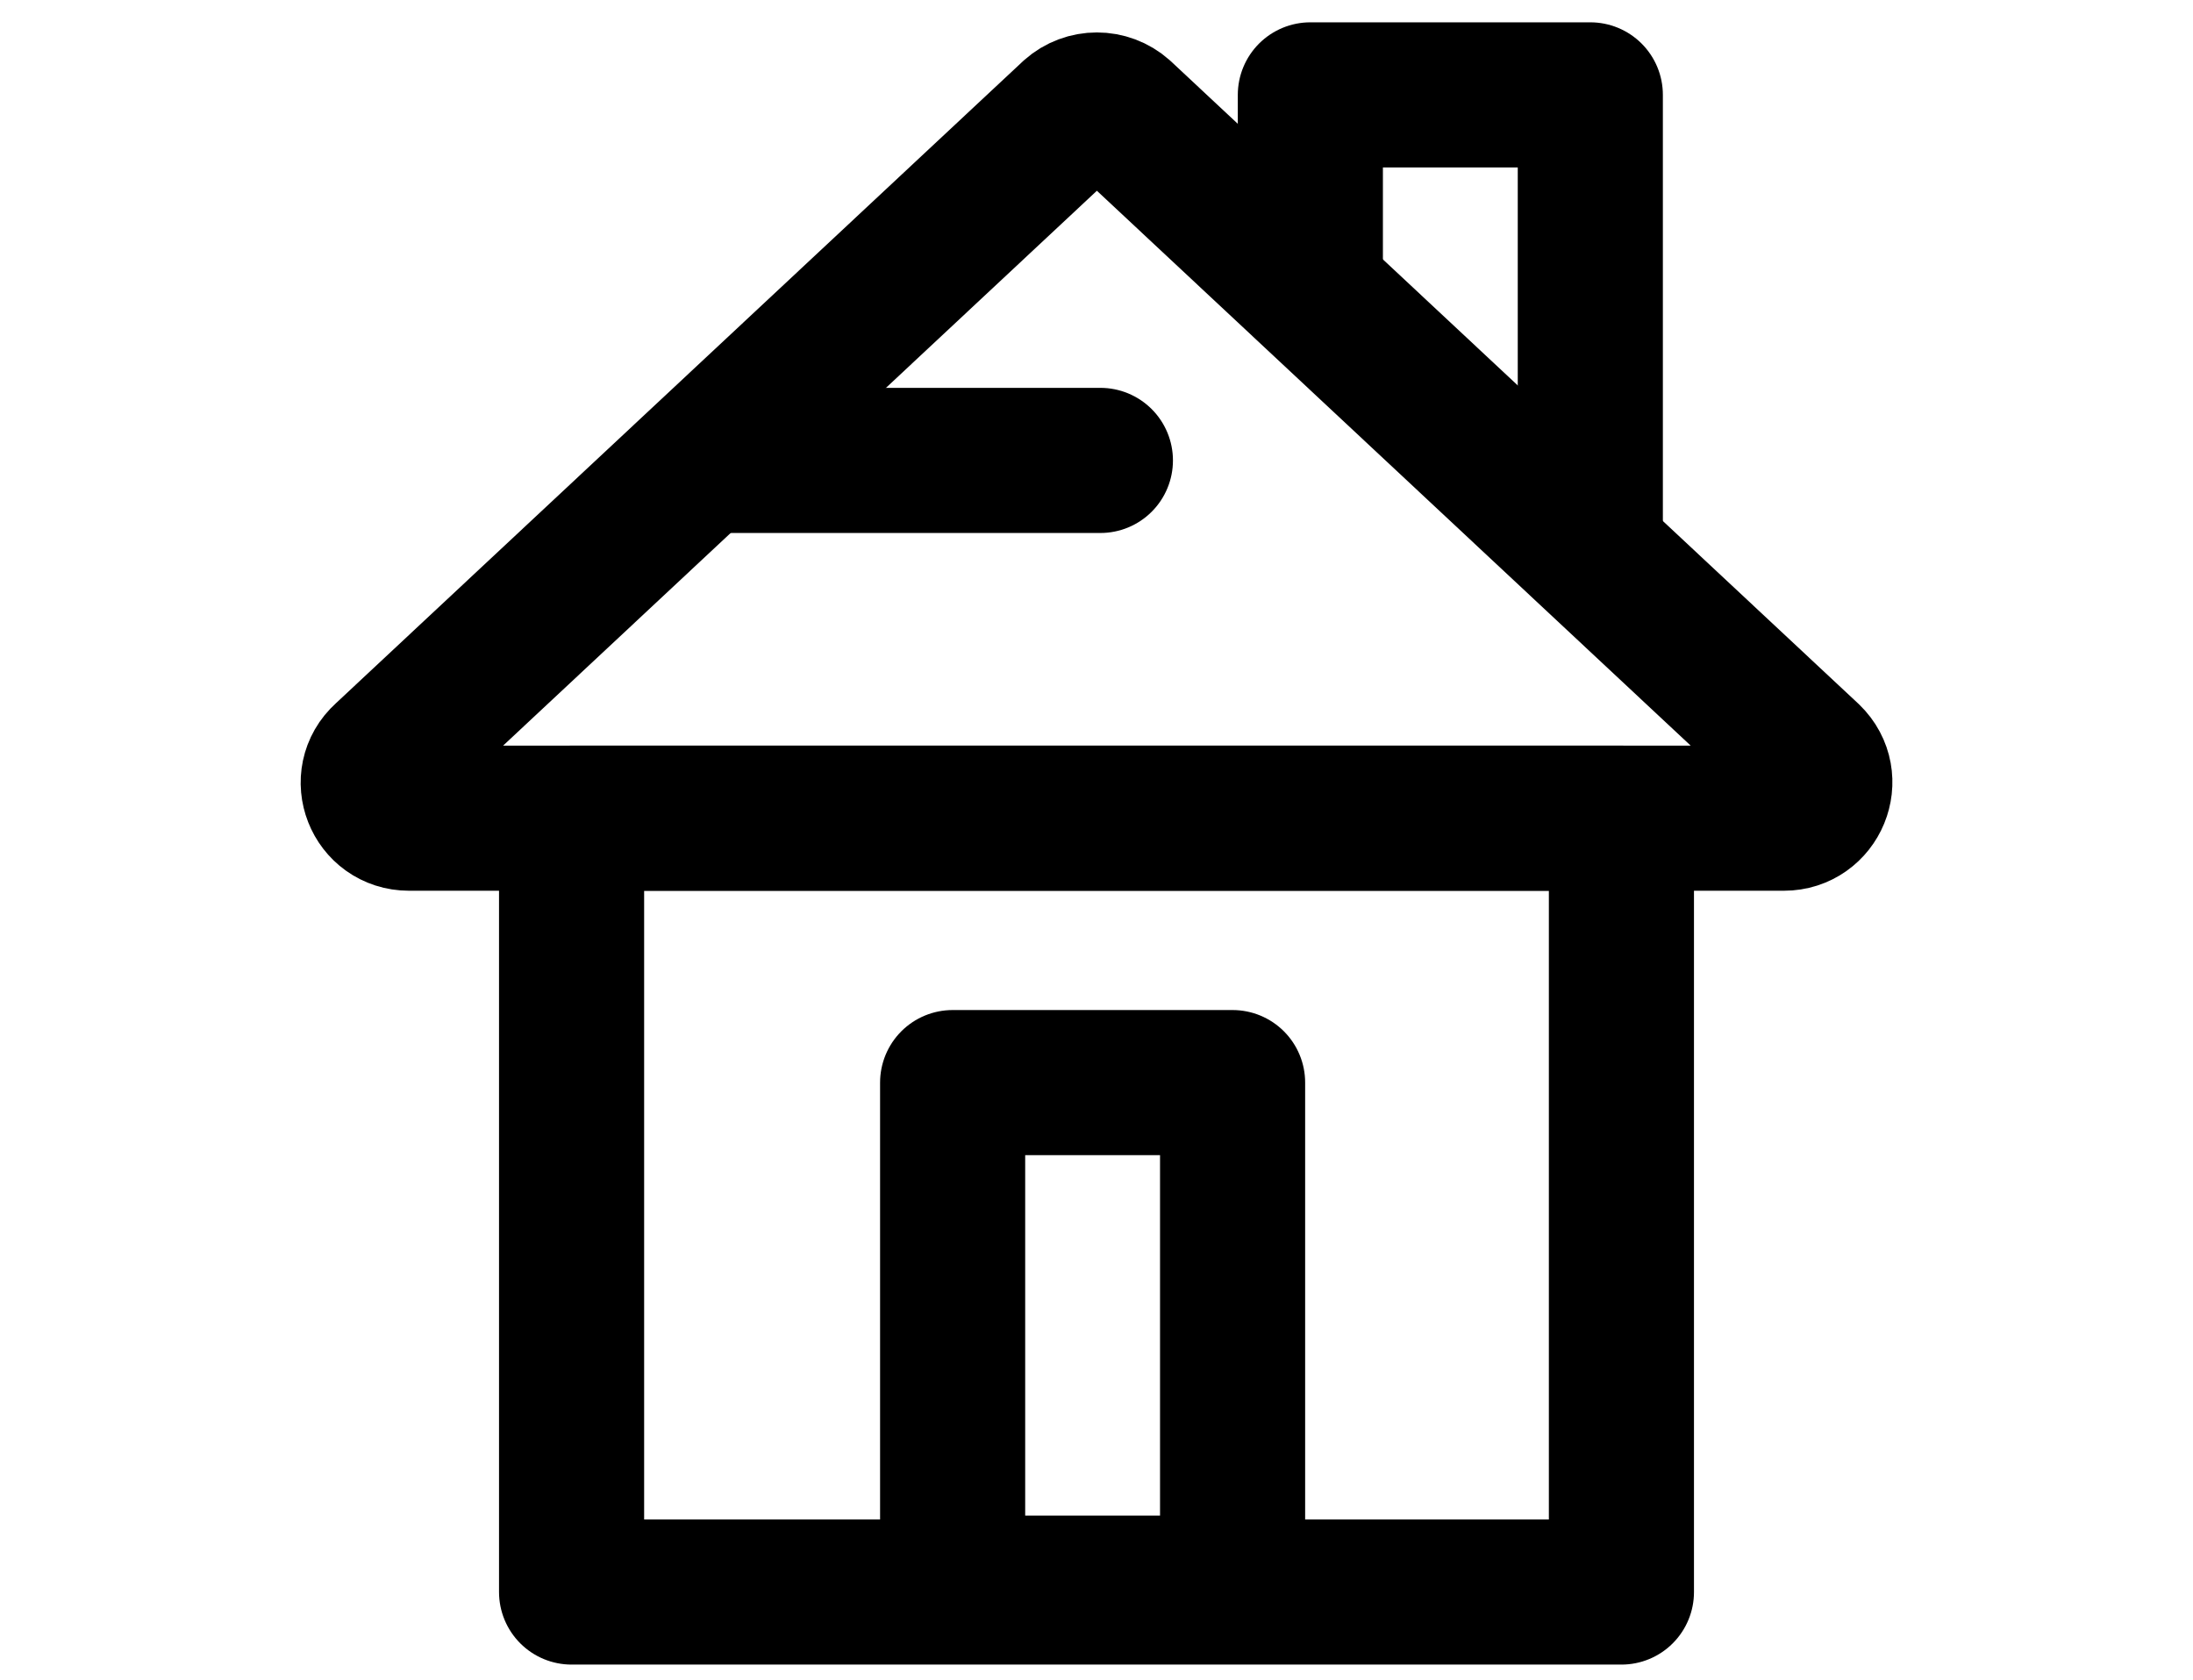 <?xml version="1.0" encoding="utf-8"?>
<!-- Generator: Adobe Illustrator 27.3.1, SVG Export Plug-In . SVG Version: 6.00 Build 0)  -->
<svg version="1.1" id="Layer_1" xmlns="http://www.w3.org/2000/svg" xmlns:xlink="http://www.w3.org/1999/xlink" x="0px" y="0px"
	 viewBox="0 0 282 216" style="enable-background:new 0 0 282 216;" xml:space="preserve">
<style type="text/css">
	.st0{fill:none;stroke:#000000;stroke-width:18.66;stroke-linecap:round;stroke-linejoin:round;stroke-miterlimit:10;}
</style>
<g>
	<line class="st0" x1="90.5" y1="59.2" x2="141.5" y2="59.2"/>
	<rect x="73.5" y="105.2" class="st0" width="135" height="99.5"/>
	<path class="st0" d="M229.4,105.2H52.6c-4.2,0-6.2-5.1-3.1-7.9l88.4-82.6c1.8-1.6,4.5-1.6,6.3,0l88.4,82.6
		C235.6,100.2,233.5,105.2,229.4,105.2z"/>
	<rect x="122.5" y="139.2" class="st0" width="36" height="65"/>
	<polyline class="st0" points="168.5,34.2 168.5,12.2 204.5,12.2 204.5,69.2 	"/>
</g>
</svg>
